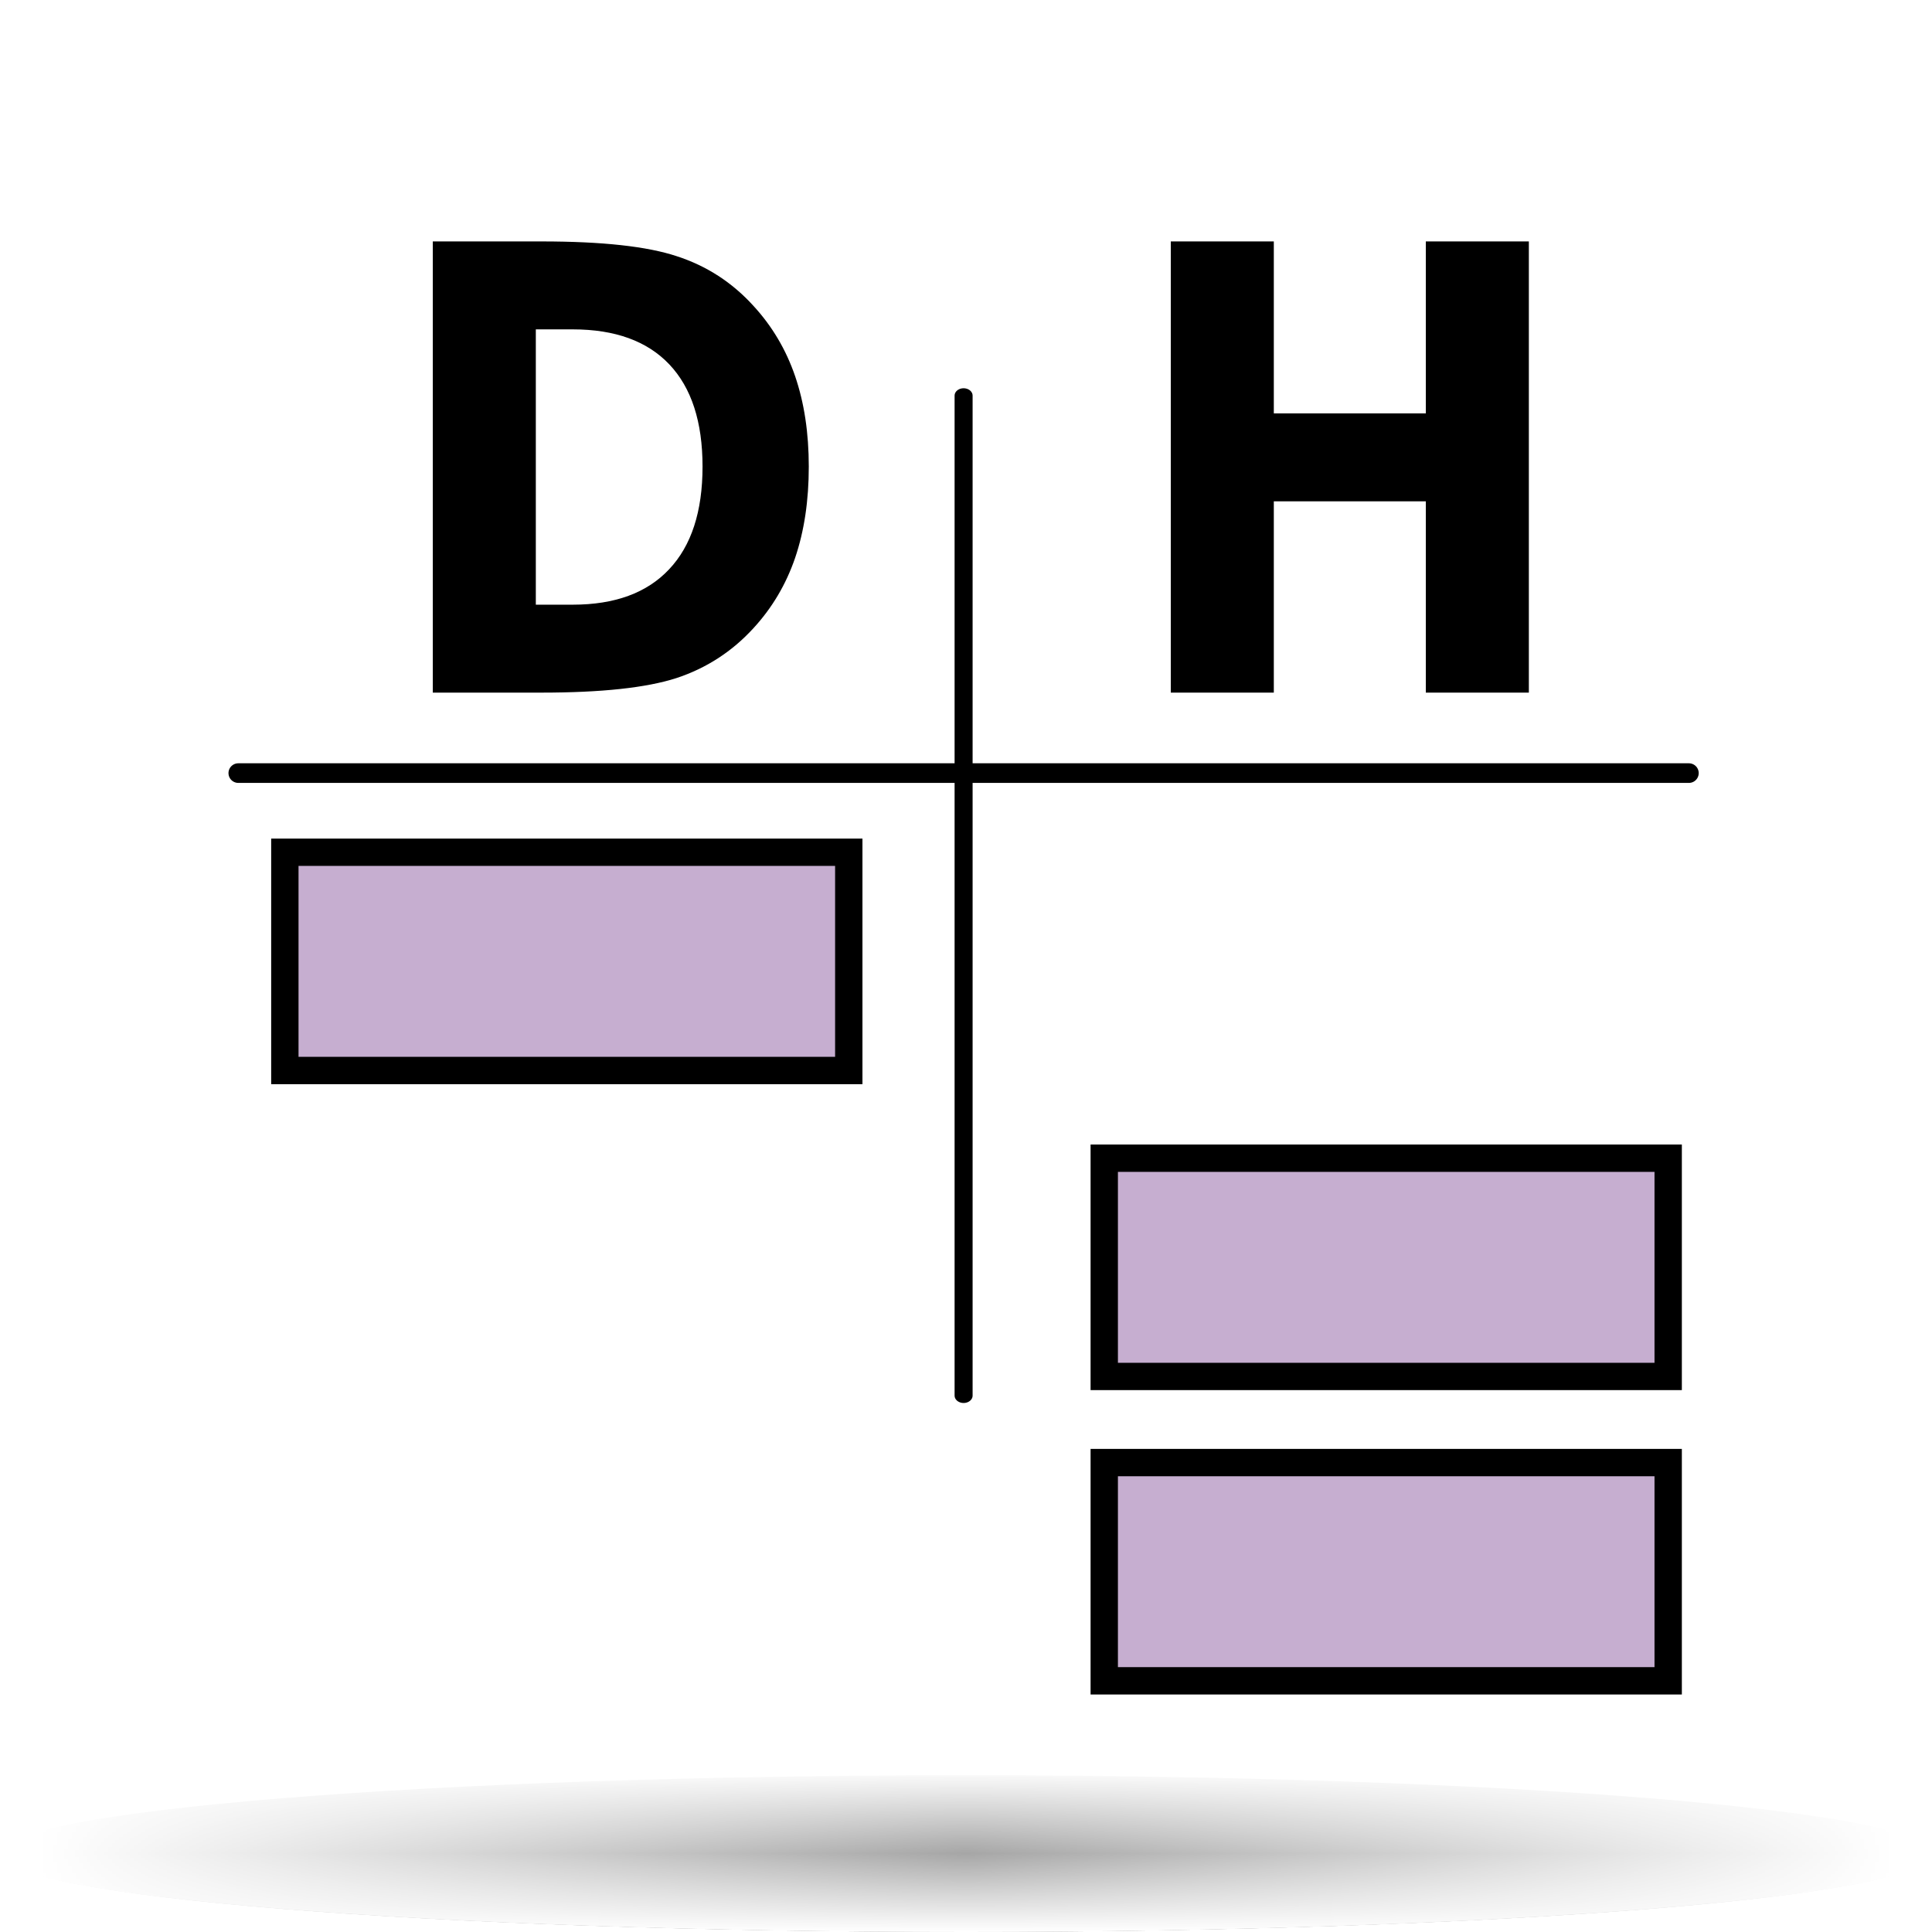 <?xml version="1.0" encoding="UTF-8" standalone="no"?>
<!-- Created with Inkscape (http://www.inkscape.org/) -->
<svg
   xmlns:dc="http://purl.org/dc/elements/1.1/"
   xmlns:cc="http://creativecommons.org/ns#"
   xmlns:rdf="http://www.w3.org/1999/02/22-rdf-syntax-ns#"
   xmlns:svg="http://www.w3.org/2000/svg"
   xmlns="http://www.w3.org/2000/svg"
   xmlns:xlink="http://www.w3.org/1999/xlink"
   xmlns:sodipodi="http://sodipodi.sourceforge.net/DTD/sodipodi-0.dtd"
   xmlns:inkscape="http://www.inkscape.org/namespaces/inkscape"
   version="1.0"
   width="128"
   height="128"
   id="svg1"
   sodipodi:version="0.32"
   inkscape:version="0.46"
   sodipodi:docname="bank_statement.svg"
   inkscape:output_extension="org.inkscape.output.svg.inkscape">
  <sodipodi:namedview
     inkscape:window-height="480"
     inkscape:window-width="640"
     inkscape:pageshadow="2"
     inkscape:pageopacity="0.0"
     guidetolerance="10.0"
     gridtolerance="10.0"
     objecttolerance="10.0"
     borderopacity="1.0"
     bordercolor="#666666"
     pagecolor="#ffffff"
     id="base"
     showgrid="false" />
  <defs
     id="defs3">
    <inkscape:perspective
       sodipodi:type="inkscape:persp3d"
       inkscape:vp_x="0 : 64 : 1"
       inkscape:vp_y="0 : 1000 : 0"
       inkscape:vp_z="128 : 64 : 1"
       inkscape:persp3d-origin="64 : 42.666667 : 1"
       id="perspective99" />
    <filter
       id="filter3472"
       height="1.066"
       y="-0.033"
       width="5.515"
       x="-2.257">
      <feGaussianBlur
         id="feGaussianBlur3474"
         stdDeviation="2.694"
         inkscape:collect="always" />
    </filter>
    <filter
       id="filter3476"
       height="5.144"
       y="-2.072"
       width="1.055"
       x="-0.028">
      <feGaussianBlur
         id="feGaussianBlur3478"
         stdDeviation="2.694"
         inkscape:collect="always" />
    </filter>
    <radialGradient
       cx="63.912"
       cy="115.709"
       r="63.912"
       fx="63.912"
       fy="115.709"
       id="radialGradient3336"
       xlink:href="#linearGradient3291"
       gradientUnits="userSpaceOnUse"
       gradientTransform="matrix(1,0,0,0.198,0,92.822)" />
    <linearGradient
       id="linearGradient3291">
      <stop
         id="stop3293"
         style="stop-color:#000000;stop-opacity:1"
         offset="0" />
      <stop
         id="stop3295"
         style="stop-color:#000000;stop-opacity:0"
         offset="1" />
    </linearGradient>
    <linearGradient
       y2="122.232"
       x2="64.755"
       y1="116.609"
       x1="64.755"
       gradientTransform="translate(-0.755,0)"
       gradientUnits="userSpaceOnUse"
       id="linearGradient3247"
       xlink:href="#defitem2"
       inkscape:collect="always" />
    <linearGradient
       y2="122.232"
       x2="64.755"
       y1="127.43"
       x1="64.755"
       gradientTransform="translate(-0.755,0)"
       gradientUnits="userSpaceOnUse"
       id="linearGradient3245"
       xlink:href="#defitem1"
       inkscape:collect="always" />
    <radialGradient
       r="61.536"
       fy="122.232"
       fx="64.755"
       cy="122.232"
       cx="64.755"
       gradientTransform="translate(-0.755,0)"
       gradientUnits="userSpaceOnUse"
       id="radialGradient3243"
       xlink:href="#defitem0"
       inkscape:collect="always" />
    <linearGradient
       y2="122.232"
       x2="64.755"
       y1="116.609"
       x1="64.755"
       gradientTransform="translate(-0.755,0)"
       gradientUnits="userSpaceOnUse"
       id="linearGradient3234"
       xlink:href="#defitem2"
       inkscape:collect="always" />
    <linearGradient
       y2="122.232"
       x2="64.755"
       y1="127.43"
       x1="64.755"
       gradientTransform="translate(-0.755,0)"
       gradientUnits="userSpaceOnUse"
       id="linearGradient3232"
       xlink:href="#defitem1"
       inkscape:collect="always" />
    <radialGradient
       r="61.536"
       fy="122.232"
       fx="64.755"
       cy="122.232"
       cx="64.755"
       gradientTransform="translate(-0.755,0)"
       gradientUnits="userSpaceOnUse"
       id="radialGradient3230"
       xlink:href="#defitem0"
       inkscape:collect="always" />
    <radialGradient
       gradientTransform="translate(-0.755,0)"
       r="61.536"
       fy="122.232"
       fx="64.755"
       cy="122.232"
       cx="64.755"
       gradientUnits="userSpaceOnUse"
       id="radialGradient2497"
       xlink:href="#defitem0"
       inkscape:collect="always" />
    <linearGradient
       gradientTransform="translate(-0.755,0)"
       y2="122.232"
       x2="64.755"
       y1="127.43"
       x1="64.755"
       gradientUnits="userSpaceOnUse"
       id="linearGradient2494"
       xlink:href="#defitem1"
       inkscape:collect="always" />
    <linearGradient
       gradientTransform="translate(-0.755,0)"
       y2="122.232"
       x2="64.755"
       y1="116.609"
       x1="64.755"
       gradientUnits="userSpaceOnUse"
       id="linearGradient2491"
       xlink:href="#defitem2"
       inkscape:collect="always" />
    <linearGradient
       y2="122.232"
       x2="64.755"
       y1="116.609"
       x1="64.755"
       gradientUnits="userSpaceOnUse"
       id="defitem2">
      <stop
         id="stop17"
         stop-opacity="1"
         offset="0"
         stop-color="#ffffff" />
      <stop
         id="stop19"
         stop-opacity="0"
         offset="1"
         stop-color="#ffffff" />
    </linearGradient>
    <linearGradient
       y2="122.232"
       x2="64.755"
       y1="127.43"
       x1="64.755"
       gradientUnits="userSpaceOnUse"
       id="defitem1">
      <stop
         id="stop12"
         stop-opacity="1"
         offset="0"
         stop-color="#ffffff" />
      <stop
         id="stop14"
         stop-opacity="0"
         offset="1"
         stop-color="#ffffff" />
    </linearGradient>
    <radialGradient
       r="61.536"
       fy="122.232"
       fx="64.755"
       cy="122.232"
       cx="64.755"
       gradientUnits="userSpaceOnUse"
       id="defitem0">
      <stop
         id="stop7"
         stop-opacity="1"
         offset="0"
         stop-color="#000000" />
      <stop
         id="stop9"
         stop-opacity="0"
         offset="1"
         stop-color="#000000" />
    </radialGradient>
    <inkscape:perspective
       id="perspective2739"
       inkscape:persp3d-origin="64 : 42.666667 : 1"
       inkscape:vp_z="128 : 64 : 1"
       inkscape:vp_y="0 : 1000 : 0"
       inkscape:vp_x="0 : 64 : 1"
       sodipodi:type="inkscape:persp3d" />
  </defs>
  <g
     id="g2760">
    <g
       id="g2762">
      <path
         id="path2764"
         d=""
         style="fill:#000000" />
    </g>
    <path
       id="path2766"
       d=""
       style="fill:#000000" />
    <g
       id="g2768" />
    <g
       id="g2770" />
    <g
       id="g2772" />
    <g
       id="g11264">
      <path
         id="path11266"
         d=""
         style="fill:#000000" />
    </g>
    <path
       id="path11268"
       d=""
       style="fill:#000000" />
    <g
       id="g11270" />
    <g
       id="g11272" />
    <g
       id="g11274" />
    <path
       id="path2167"
       d=""
       style="fill:#000000" />
    <g
       id="g3036">
      <path
         id="path4922"
         d=""
         style="fill:#000000" />
    </g>
    <path
       id="path4924"
       d=""
       style="fill:#000000" />
    <g
       id="g4926" />
    <g
       id="g4928" />
    <g
       id="g4930" />
    <path
       id="path10095"
       d=""
       style="fill:#000000" />
    <g
       id="g2878" />
    <g
       id="g4938" />
    <g
       id="g4640" />
    <g
       id="g4646" />
    <g
       id="g4730" />
    <g
       id="g4748" />
    <g
       id="g12948">
      <path
         id="path12950"
         d=""
         style="fill:#000000" />
    </g>
    <path
       id="path12952"
       d=""
       style="fill:#000000" />
    <g
       id="g12954" />
    <g
       id="g12956" />
    <g
       id="g12958" />
    <path
       id="path12983"
       d=""
       style="fill:#000000" />
    <g
       id="g12985">
      <path
         id="path12987"
         d=""
         style="fill:#000000" />
    </g>
    <path
       id="path12989"
       d=""
       style="fill:#000000" />
    <g
       id="g12991" />
    <g
       id="g12993" />
    <g
       id="g12995" />
    <path
       id="path12997"
       d=""
       style="fill:#000000" />
    <g
       id="g13007" />
    <g
       id="g13009" />
    <g
       id="g13021" />
    <g
       id="g13023" />
    <g
       id="g13025" />
    <g
       id="g13027" />
    <g
       transform="translate(0,58.59)"
       id="g3236">
      <g
         id="g3225"
         transform="translate(5e-7,-58.02)">
        <path
           id="path1563"
           d="M 128,122.232 C 128,125.097 99.347,127.42 64,127.42 C 28.654,127.42 0,125.097 0,122.232 C 0,119.367 28.654,117.044 64,117.044 C 99.347,117.044 128,119.367 128,122.232 L 128,122.232 z"
           style="fill:url(#radialGradient3243);stroke-width:0;stroke-linecap:round;stroke-linejoin:round" />
        <path
           id="path3251"
           d="M 128,122.232 L 0,122.232 C 0,125.103 28.654,127.43 64,127.43 C 99.347,127.43 128,125.103 128,122.232 L 128,122.232 z"
           style="fill:url(#linearGradient3245);stroke-width:0;stroke-linecap:round;stroke-linejoin:round" />
        <path
           id="path2455"
           d="M 128,122.232 L 0,122.232 C 0,119.127 28.654,116.61 64,116.61 C 99.347,116.61 128,119.127 128,122.232 L 128,122.232 z"
           style="fill:url(#linearGradient3247);stroke-width:0;stroke-linecap:round;stroke-linejoin:round" />
      </g>
      <path
         style="opacity:0.65;fill:#ffffff;fill-opacity:1;stroke-width:0;stroke-linecap:round;stroke-linejoin:round"
         d="M 64,58.594 C 29.758,58.594 1.777,60.936 0.062,63.906 C 0,64 -7.5e-07,64.124 -7.5e-07,64.219 C -7.5e-07,64.398 0.094,64.544 0.312,64.719 C 0.425,64.812 0.547,64.909 0.719,65 C 1.852,65.601 4.27,66.173 7.719,66.688 C 9.689,66.982 11.985,67.243 14.594,67.5 C 18.507,67.884 23.112,68.22 28.219,68.5 C 33.326,68.78 38.957,69.004 44.969,69.156 C 50.981,69.308 57.373,69.406 64,69.406 C 70.627,69.406 77.019,69.308 83.031,69.156 C 89.043,69.004 94.674,68.78 99.781,68.5 C 104.888,68.22 109.462,67.884 113.375,67.5 C 115.984,67.243 118.311,66.982 120.281,66.688 C 123.73,66.173 126.117,65.601 127.25,65 C 127.422,64.909 127.544,64.812 127.656,64.719 C 127.766,64.632 127.851,64.557 127.906,64.469 C 127.962,64.38 128,64.308 128,64.219 C 128,64.124 127.969,64 127.906,63.906 C 126.192,60.936 98.242,58.594 64,58.594 z"
         id="path2440" />
    </g>
  </g>
  <g
     id="layer1"
     style="opacity:1;display:inline">
    <path
       d=""
       id="path3945"
       style="opacity:1" />
  </g>
  <path
     d=""
     id="path3081" />
  <g
     id="layer2"
     style="display:inline" />
  <g
     id="layer3"
     style="display:inline" />
  <g
     id="layer4"
     style="opacity:1;display:inline" />
  <path
     id="path5471"
     d="" />
  <g
     id="g3510"
     transform="matrix(0.5,0,0,0.5,2.141,0.764)">
    <rect
       style="fill:#ffffff;fill-opacity:1;fill-rule:evenodd;stroke-width:4;stroke-linecap:round;stroke-miterlimit:4;stroke-dasharray:none;stroke-opacity:1"
       id="rect5477"
       y="106.696"
       x="29.297"
       height="38.324"
       width="83.572" />
    <rect
       style="fill:#7d4694;fill-opacity:0.436;stroke:#000000;stroke-width:3.623;stroke-linecap:round;stroke-miterlimit:4;stroke-dasharray:none;stroke-opacity:1"
       id="rect5479"
       transform="matrix(0,-1,1,0,0,0)"
       y="33.462"
       x="-140.318"
       height="74.723"
       width="28.92" />
    <path
       style="font-size:18px;font-style:normal;font-variant:normal;font-weight:bold;font-stretch:normal;text-align:start;line-height:125%;writing-mode:lr-tb;text-anchor:start;fill:#ffffff;fill-opacity:1;stroke:#ffffff;stroke-width:6.819;stroke-linecap:butt;stroke-linejoin:miter;stroke-miterlimit:4;stroke-dasharray:none;stroke-opacity:1;font-family:Bitstream Vera Sans"
       id="path5483"
       d="M 66.717,42.115 L 66.717,78.595 L 71.61,78.595 C 77.189,78.595 81.444,77.034 84.376,73.91 C 87.331,70.787 88.808,66.248 88.808,60.295 C 88.808,54.369 87.342,49.857 84.411,46.76 C 81.48,43.664 77.213,42.115 71.61,42.115 L 66.717,42.115 M 53.065,30.462 L 67.461,30.462 C 75.499,30.462 81.48,31.116 85.404,32.425 C 89.352,33.706 92.732,35.895 95.546,38.992 C 98.028,41.688 99.872,44.798 101.077,48.322 C 102.283,51.846 102.886,55.837 102.886,60.295 C 102.886,64.807 102.283,68.838 101.077,72.388 C 99.872,75.912 98.028,79.022 95.546,81.719 C 92.709,84.815 89.305,87.018 85.333,88.326 C 81.362,89.607 75.404,90.248 67.461,90.248 L 53.065,90.248 L 53.065,30.462" />
    <path
       style="font-size:18px;font-style:normal;font-variant:normal;font-weight:bold;font-stretch:normal;text-align:start;line-height:125%;writing-mode:lr-tb;text-anchor:start;fill:#000000;fill-opacity:1;stroke:none;stroke-width:1px;stroke-linecap:butt;stroke-linejoin:miter;stroke-opacity:1;font-family:Bitstream Vera Sans"
       id="path5485"
       d="M 66.717,42.115 L 66.717,78.595 L 71.61,78.595 C 77.189,78.595 81.444,77.034 84.376,73.91 C 87.331,70.787 88.808,66.248 88.808,60.295 C 88.808,54.369 87.343,49.857 84.411,46.76 C 81.48,43.664 77.213,42.115 71.61,42.115 L 66.717,42.115 M 53.065,30.462 L 67.461,30.462 C 75.499,30.462 81.48,31.116 85.404,32.425 C 89.352,33.706 92.732,35.895 95.546,38.992 C 98.028,41.688 99.872,44.798 101.077,48.322 C 102.283,51.846 102.886,55.837 102.886,60.295 C 102.886,64.807 102.283,68.838 101.077,72.388 C 99.872,75.912 98.028,79.022 95.546,81.719 C 92.709,84.816 89.305,87.018 85.333,88.326 C 81.362,89.607 75.404,90.248 67.461,90.248 L 53.065,90.248 L 53.065,30.462" />
    <path
       style="font-size:18px;font-style:normal;font-variant:normal;font-weight:bold;font-stretch:normal;text-align:start;line-height:125%;writing-mode:lr-tb;text-anchor:start;fill:#ffffff;fill-opacity:1;stroke:#ffffff;stroke-width:6.819;stroke-linecap:butt;stroke-linejoin:miter;stroke-miterlimit:4;stroke-dasharray:none;stroke-opacity:1;font-family:Bitstream Vera Sans"
       id="path5489"
       d="M 150.853,30.462 L 164.505,30.462 L 164.505,53.247 L 184.646,53.247 L 184.646,30.462 L 198.299,30.462 L 198.299,90.248 L 184.646,90.248 L 184.646,64.9 L 164.505,64.9 L 164.505,90.248 L 150.853,90.248 L 150.853,30.462" />
    <path
       style="font-size:18px;font-style:normal;font-variant:normal;font-weight:bold;font-stretch:normal;text-align:start;line-height:125%;writing-mode:lr-tb;text-anchor:start;fill:#000000;fill-opacity:1;stroke:none;stroke-width:1px;stroke-linecap:butt;stroke-linejoin:miter;stroke-opacity:1;font-family:Bitstream Vera Sans"
       id="path5491"
       d="M 150.853,30.462 L 164.505,30.462 L 164.505,53.247 L 184.646,53.247 L 184.646,30.462 L 198.299,30.462 L 198.299,90.248 L 184.646,90.248 L 184.646,64.9 L 164.505,64.9 L 164.505,90.248 L 150.853,90.248 L 150.853,30.462" />
    <path
       style="fill:none;fill-opacity:0.75;fill-rule:evenodd;stroke:#ffffff;stroke-width:7.185;stroke-linecap:round;stroke-linejoin:miter;stroke-miterlimit:4;stroke-dasharray:none;stroke-opacity:1"
       id="path5499"
       d="M 123.4,183.209 L 123.4,45.774" />
    <path
       style="fill:none;fill-opacity:0.75;fill-rule:evenodd;stroke:#000000;stroke-width:2.387;stroke-linecap:round;stroke-linejoin:miter;stroke-miterlimit:4;stroke-dasharray:none;stroke-opacity:1;filter:url(#filter3472)"
       id="path5501"
       transform="matrix(1,0,0,0.818,0,23.707)"
       d="M 123.4,195.222 L 123.4,33.236" />
    <path
       style="fill:none;fill-opacity:0.75;fill-rule:evenodd;stroke:#000000;stroke-width:2.6;stroke-linecap:round;stroke-linejoin:miter;stroke-miterlimit:4;stroke-dasharray:none;stroke-opacity:1;filter:url(#filter3476)"
       id="path5503"
       d="M 27.293,100.911 L 219.506,100.911" />
    <rect
       style="fill:#ffffff;fill-opacity:1;fill-rule:evenodd;stroke-width:4;stroke-linecap:round;stroke-miterlimit:4;stroke-dasharray:none;stroke-opacity:1"
       id="rect5507"
       y="147.238"
       x="137.872"
       height="38.324"
       width="83.572" />
    <rect
       style="fill:#7d4694;fill-opacity:0.436;stroke:#000000;stroke-width:3.623;stroke-linecap:round;stroke-miterlimit:4;stroke-dasharray:none;stroke-opacity:1"
       id="rect5509"
       transform="matrix(0,-1,1,0,0,0)"
       y="142.037"
       x="-180.86"
       height="74.723"
       width="28.92" />
    <rect
       style="fill:#ffffff;fill-opacity:1;fill-rule:evenodd;stroke-width:4;stroke-linecap:round;stroke-miterlimit:4;stroke-dasharray:none;stroke-opacity:1"
       id="rect5513"
       y="187.568"
       x="137.872"
       height="38.324"
       width="83.572" />
    <rect
       style="fill:#7d4694;fill-opacity:0.436;stroke:#000000;stroke-width:3.623;stroke-linecap:round;stroke-miterlimit:4;stroke-dasharray:none;stroke-opacity:1"
       id="rect5515"
       transform="matrix(0,-1,1,0,0,0)"
       y="142.037"
       x="-221.19"
       height="74.723"
       width="28.92" />
  </g>
</svg>
